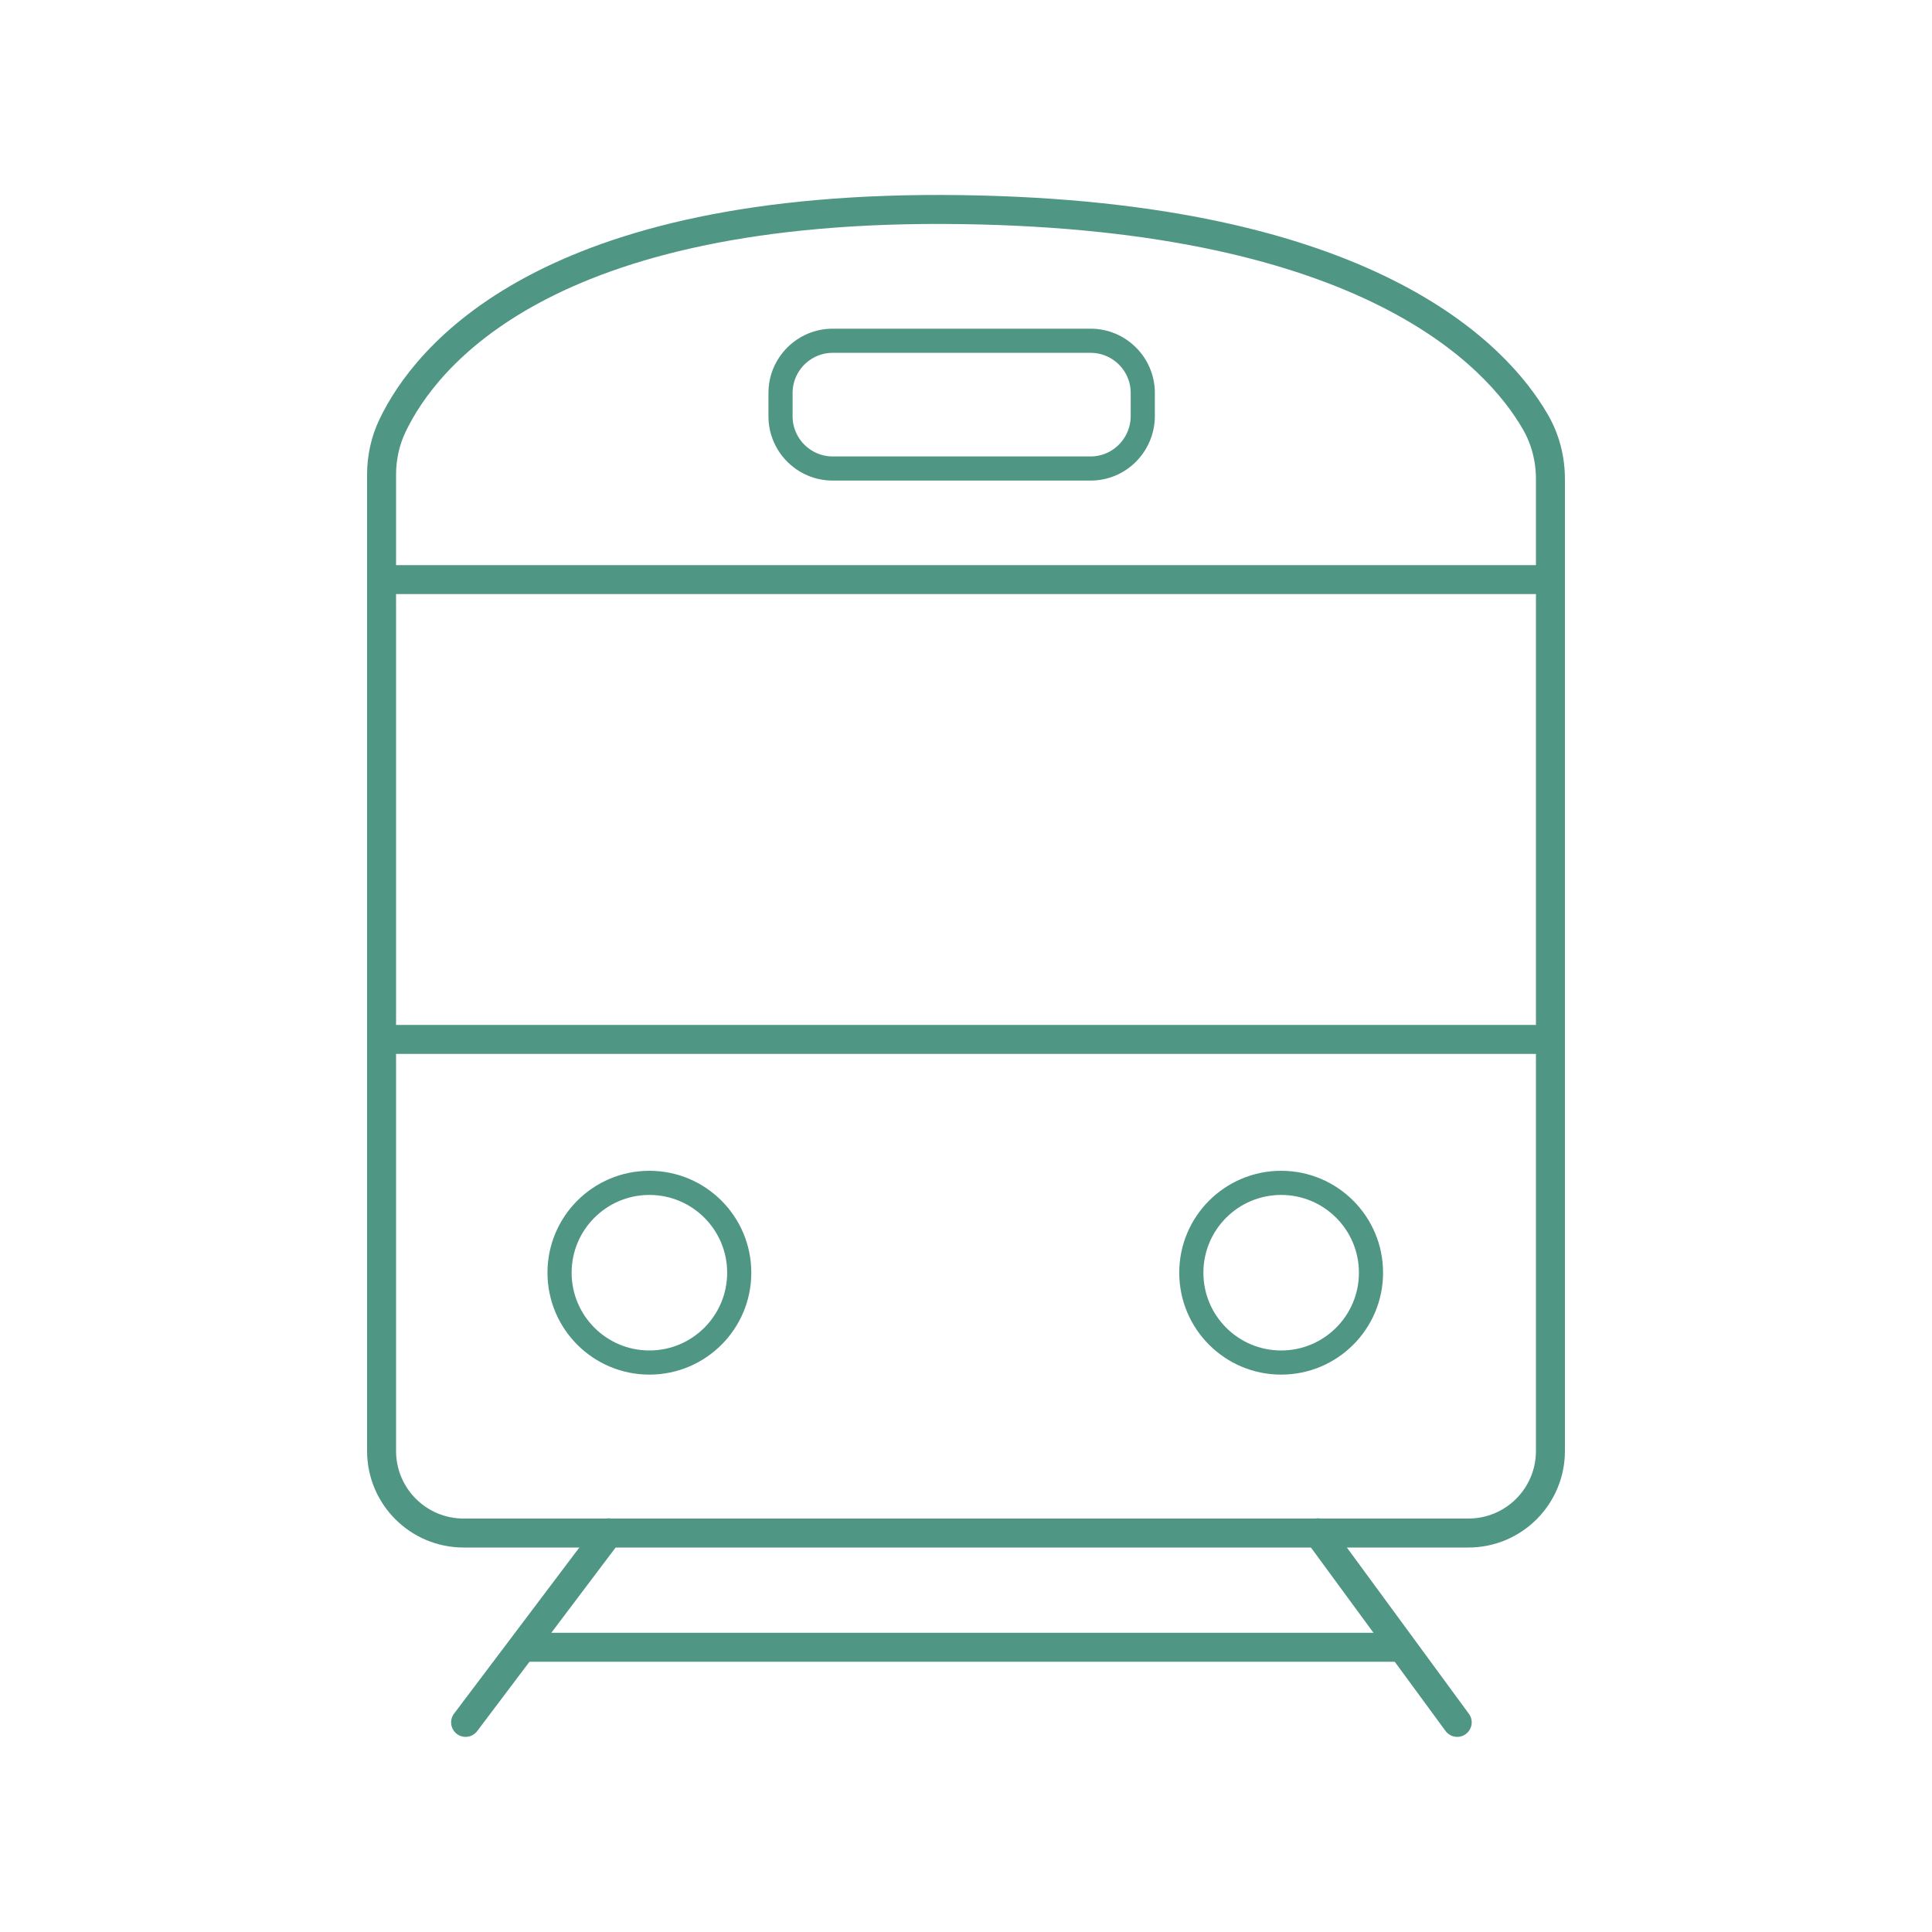 <?xml version="1.0" encoding="utf-8"?>
<!-- Generator: Adobe Illustrator 27.5.0, SVG Export Plug-In . SVG Version: 6.00 Build 0)  -->
<svg version="1.1" id="Calque_2" xmlns="http://www.w3.org/2000/svg" xmlns:xlink="http://www.w3.org/1999/xlink" x="0px" y="0px"
	 viewBox="0 0 800 800" style="enable-background:new 0 0 800 800;" xml:space="preserve">
<style type="text/css">
	.st0{fill:none;stroke:#509685;stroke-width:12;stroke-miterlimit:10;}
	.st1{fill:none;stroke:#509685;stroke-width:12;stroke-linecap:round;stroke-miterlimit:10;}
	.st2{fill:none;stroke:#509685;stroke-width:10;stroke-miterlimit:10;}
</style>
<path class="st0" d="M642,240H158v360.8c0,18.8,15.2,34,34,34H608c18.8,0,34-15.2,34-34V240z"/>
<line class="st1" x1="252" y1="634.7" x2="192.8" y2="713.2"/>
<line class="st1" x1="545.8" y1="634.7" x2="603.4" y2="713.2"/>
<line class="st0" x1="216.2" y1="682.1" x2="580.6" y2="682.1"/>
<path class="st2" d="M451.6,194H344.8c-11.9,0-21.6-9.7-21.6-21.6v-9.7c0-11.9,9.7-21.6,21.6-21.6h106.8c11.9,0,21.6,9.7,21.6,21.6
	v9.7C473.1,184.3,463.5,194,451.6,194z"/>
<line class="st0" x1="158" y1="430.4" x2="642" y2="430.4"/>
<circle class="st2" cx="268.9" cy="527" r="37.2"/>
<circle class="st2" cx="530.5" cy="527" r="37.2"/>
<path class="st0" d="M158,240v-43.4c0-7.1,1.5-14.1,4.6-20.5c13.3-27.8,62.6-91.8,235.6-89.3c168.1,2.4,221.6,60.3,237.5,87.8
	c4.2,7.2,6.3,15.4,6.3,23.8l0,41.6"/>
</svg>
